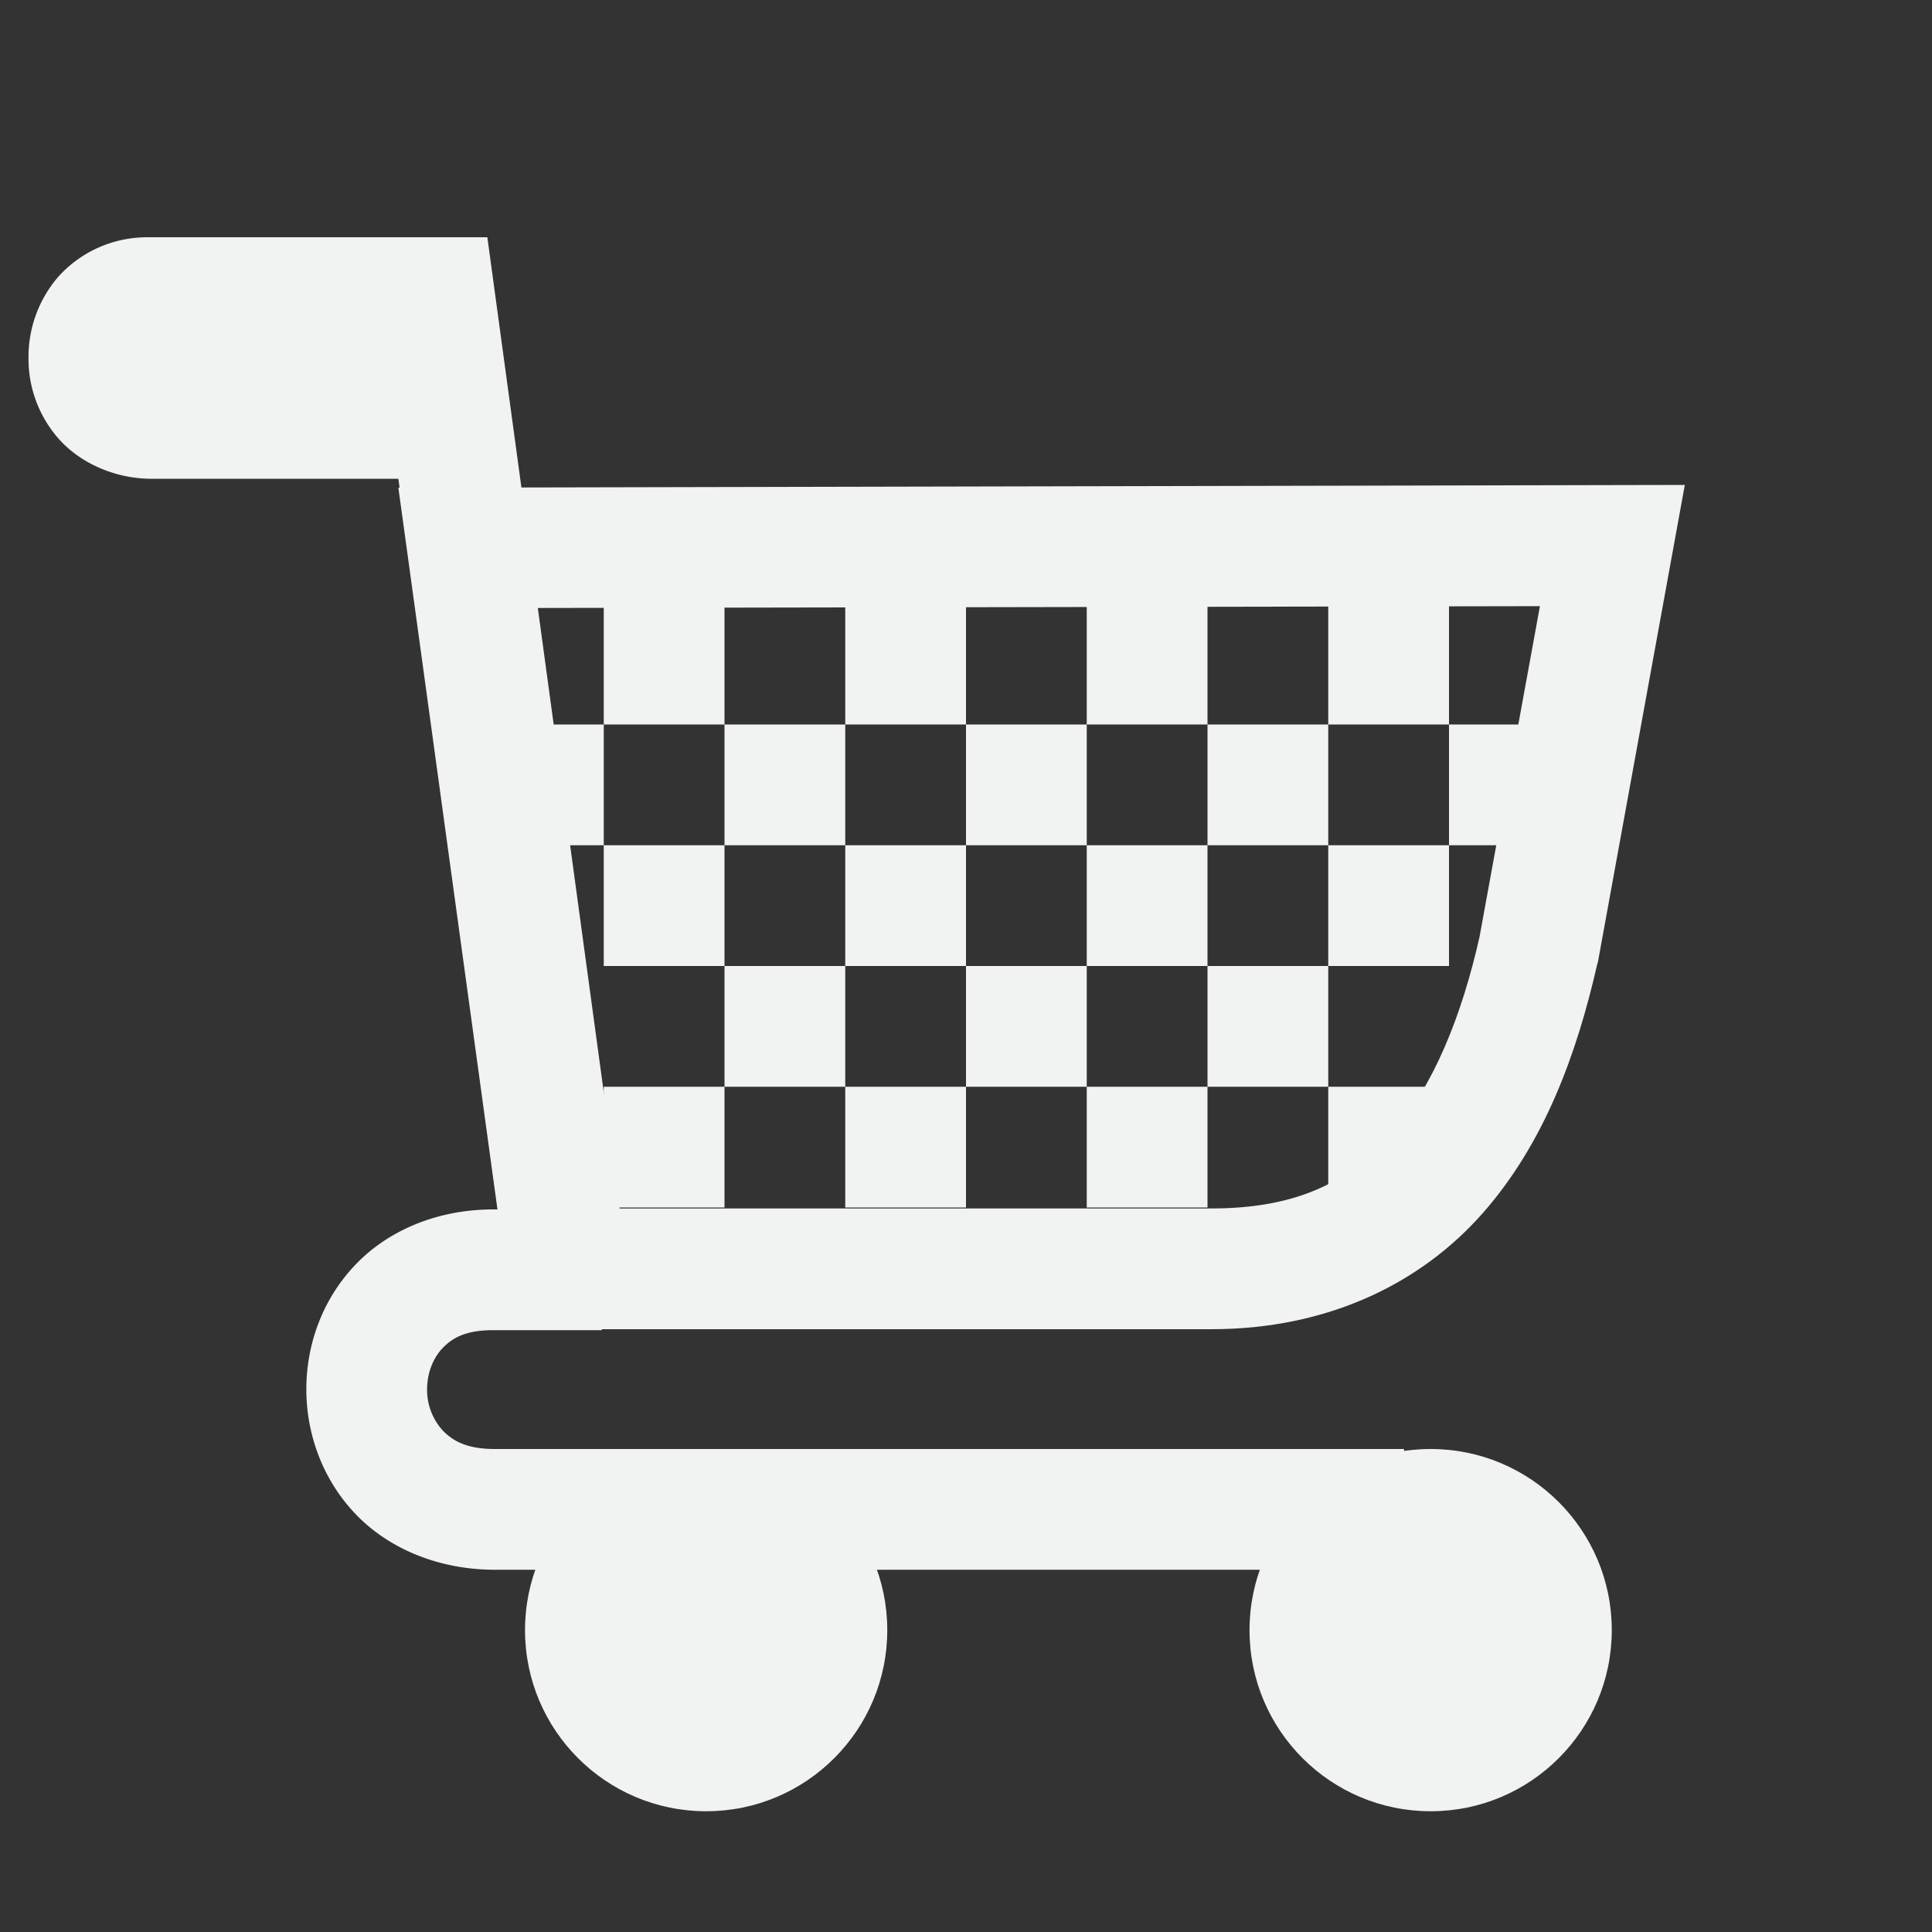 <!--Part of Monotone: https://github.com/sixsixfive/Monotone, released under cc-by-sa_v4-->
<svg viewBox="0 0 16 16" xmlns="http://www.w3.org/2000/svg">
    <rect x="0" y="0" width="16" height="16" fill="#333333" stroke="none"/>
    <g transform="translate(-283 85)" fill="#f1f2f2">
        <circle cx="288.848" cy="-71.5" r="1.5" style="marker:none"/>
        <circle cx="294.848" cy="-71.5" r="1.5" style="marker:none"/>
        <path d="M284.215-83.035a.989.989 0 0 0-.735.33 1.017 1.017 0 0 0-.244.67 1 1 0 0 0 .26.68c.181.197.465.32.76.32h2.043l.887 6.51.99-.137-1.14-8.373zm.021 1h.02c-.06 0-.033-.004-.024.006.01.01.004.008.004-.006z" style="line-height:normal;font-variant-ligatures:normal;font-variant-position:normal;font-variant-caps:normal;font-variant-numeric:normal;font-variant-alternates:normal;font-feature-settings:normal;text-indent:0;text-align:start;text-decoration-line:none;text-decoration-style:solid;text-decoration-color:#000;text-transform:none;text-orientation:mixed;shape-padding:0;isolation:auto;mix-blend-mode:normal" color="#000" font-weight="400" font-family="sans-serif" white-space="normal" overflow="visible"/>
        <path d="M287.082-74.984c-.467 0-.88.18-1.148.468-.27.288-.398.66-.397 1.026.001.366.133.739.404 1.025.272.287.687.465 1.157.465h7.53v-1h-7.53c-.236 0-.35-.069-.432-.154a.499.499 0 0 1-.129-.34c0-.13.046-.253.125-.338.08-.085.19-.152.42-.152h.902v-1z" style="line-height:normal;font-variant-ligatures:normal;font-variant-position:normal;font-variant-caps:normal;font-variant-numeric:normal;font-variant-alternates:normal;font-feature-settings:normal;text-indent:0;text-align:start;text-decoration-line:none;text-decoration-style:solid;text-decoration-color:#000;text-transform:none;text-orientation:mixed;shape-padding:0;isolation:auto;mix-blend-mode:normal" color="#000" font-weight="400" font-family="sans-serif" white-space="normal" overflow="visible"/>
        <path d="M296.953-80.984l-10.654.023.078.566.879 6.403h5.775c.972 0 1.741-.384 2.25-.963.51-.58.778-1.318.948-2.066l.004-.01zm-1.2 1.004l-.5 2.738c-.148.658-.383 1.239-.724 1.627-.34.388-.767.623-1.498.623h-4.904l-.682-4.973z" style="line-height:normal;font-variant-ligatures:normal;font-variant-position:normal;font-variant-caps:normal;font-variant-numeric:normal;font-variant-alternates:normal;font-feature-settings:normal;text-indent:0;text-align:start;text-decoration-line:none;text-decoration-style:solid;text-decoration-color:#000;text-transform:none;text-orientation:mixed;shape-padding:0;isolation:auto;mix-blend-mode:normal" color="#000" font-weight="400" font-family="sans-serif" white-space="normal" overflow="visible"/>
        <path style="marker:none" d="M289-79h1v1h-1zm2 0h1v1h-1zm-1 1h1v1h-1zm2 0h1v1h-1zm-3 1h1v1h-1zm2 0h1v1h-1zm2-2h1v1h-1zm1 1h1v1h-1zm-1 1h1v1h-1zm-5-1h1v1h-1zm7-1h1v1h-1zm-7-1h1v1h-1zm2 0h1v1h-1zm2 0h1v1h-1zm2 0h1v1h-1zm-6 4h1v1h-1zm2 0h1v1h-1zm2 0h1v1h-1zm2 0h1v1h-1zm-7-3h1v1h-1z"/>
    </g>
</svg>
